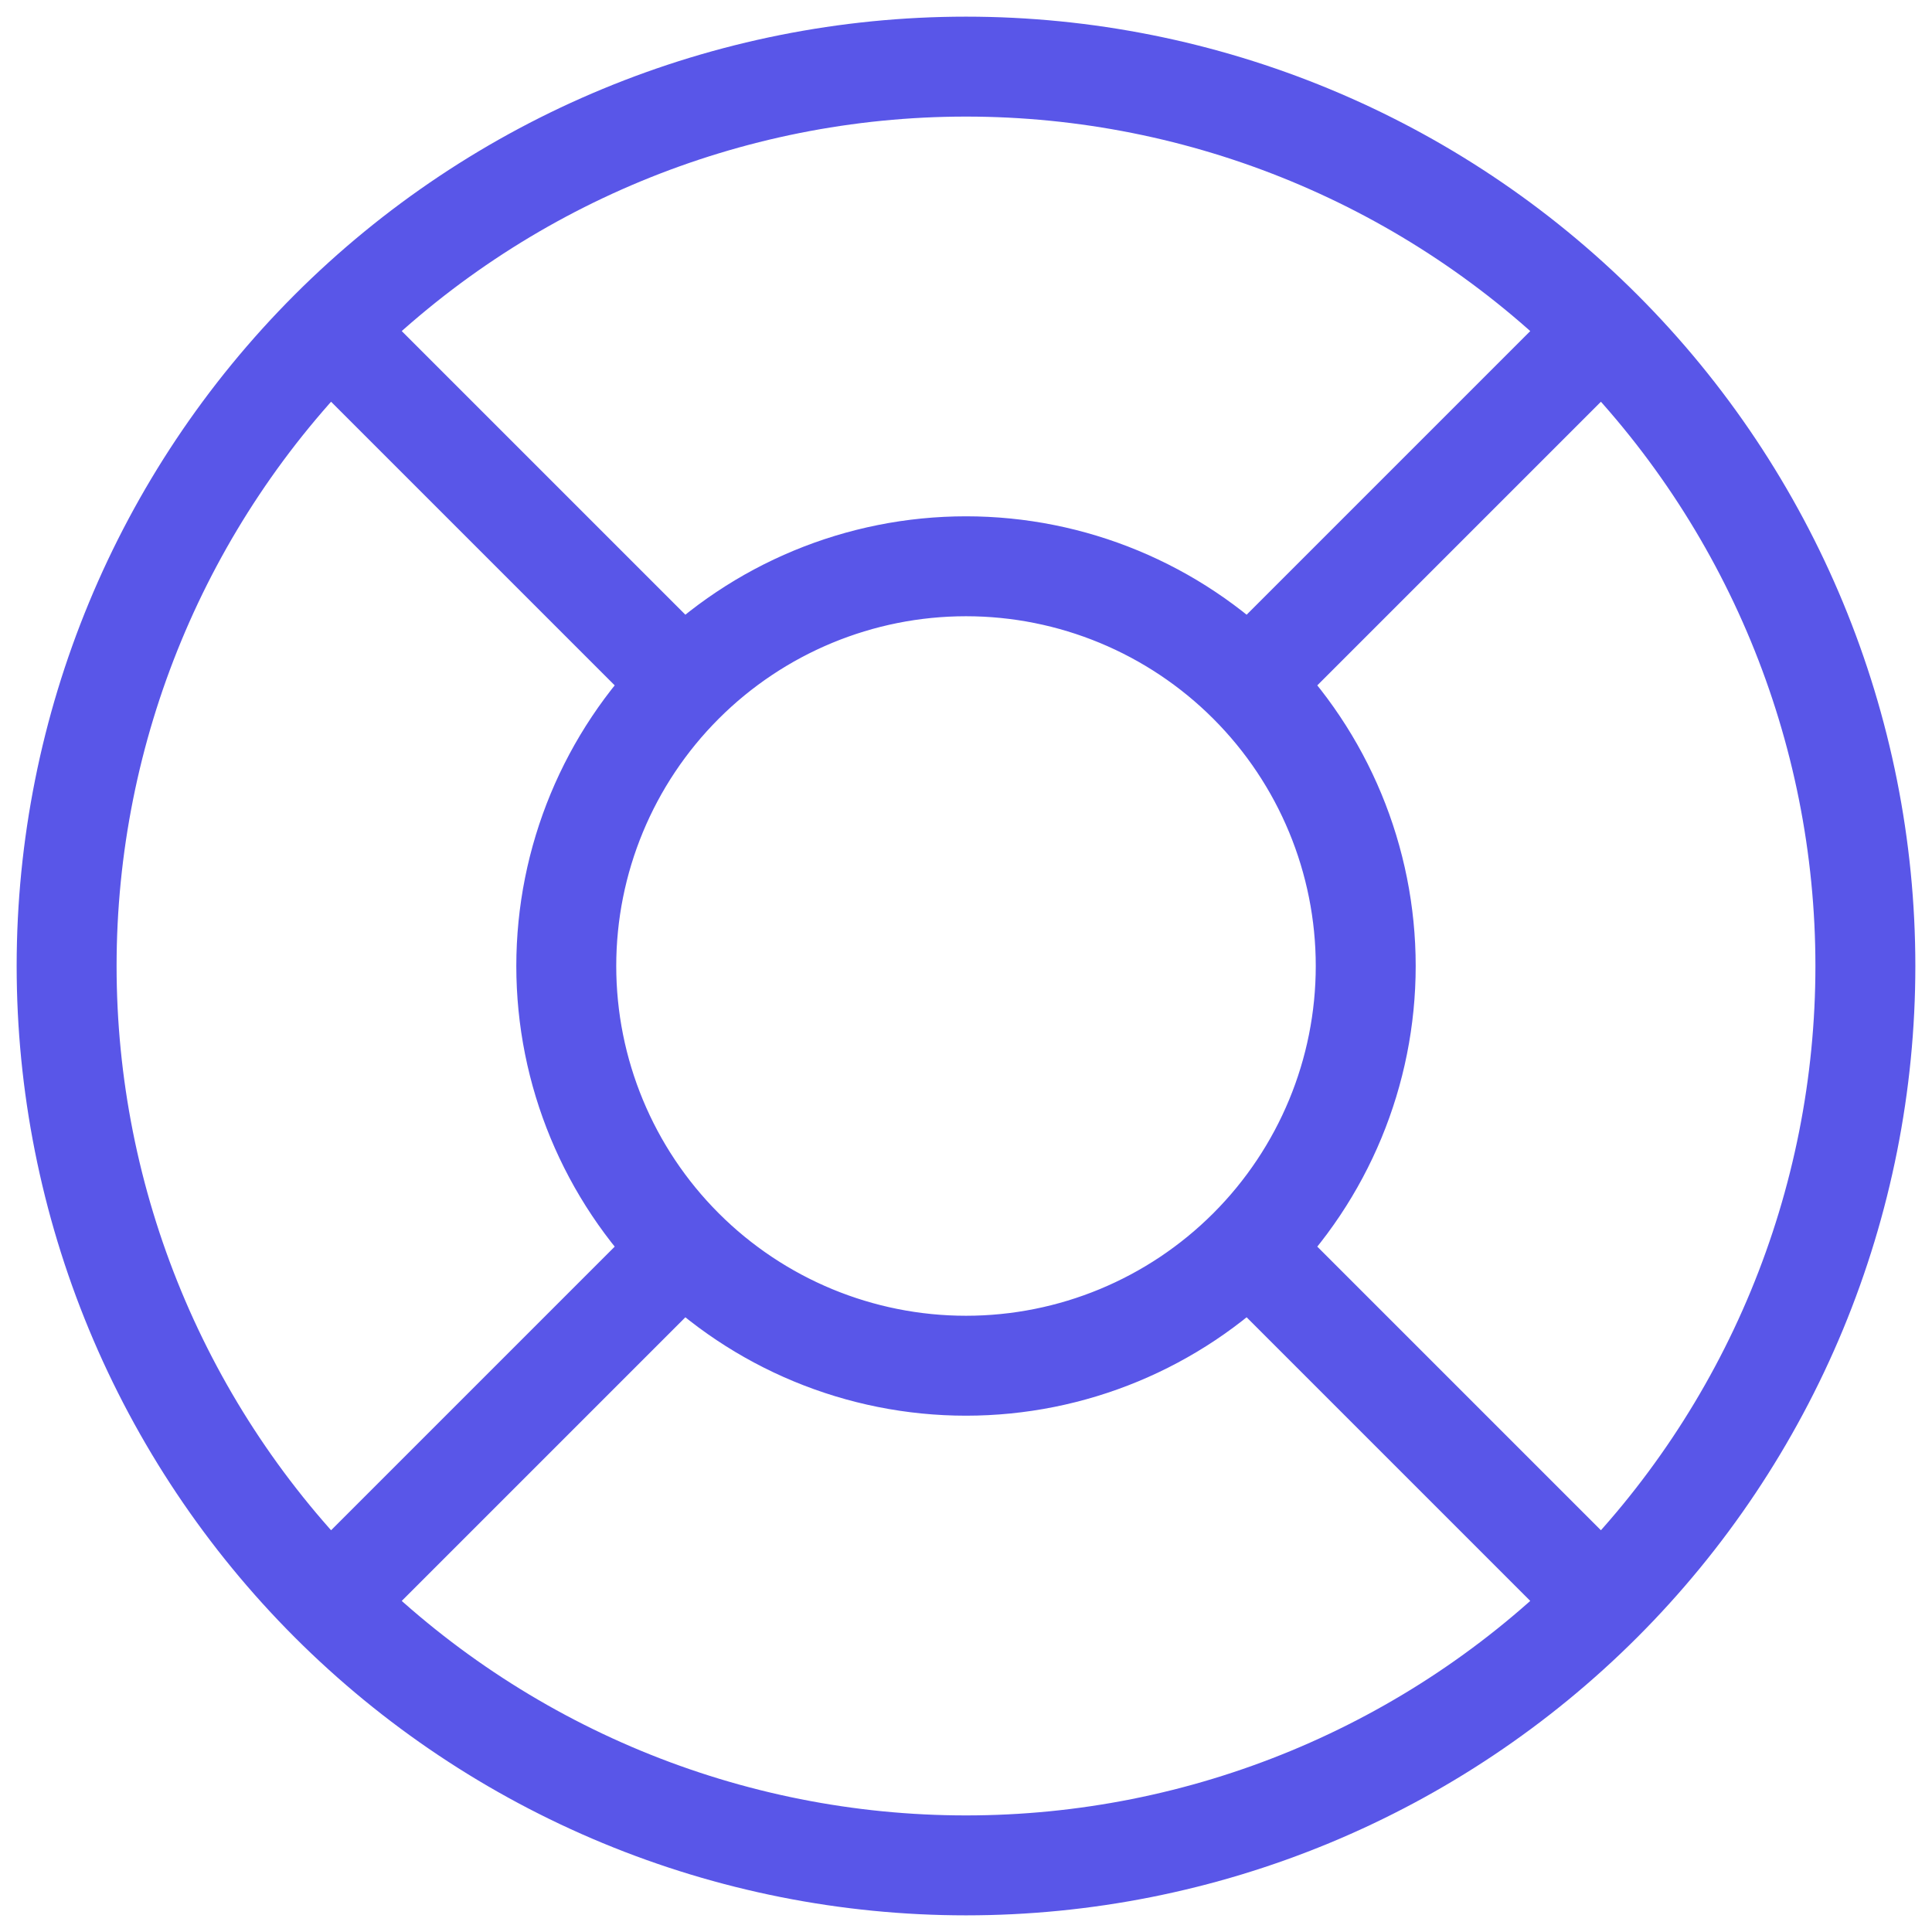<svg width="58" height="58" viewBox="0 0 58 58" fill="none" xmlns="http://www.w3.org/2000/svg">
<path d="M48.092 9.908L37.484 20.516M48.092 9.908C43.029 4.845 36.161 2 29 2C21.839 2 14.972 4.845 9.908 9.908M48.092 9.908C53.156 14.972 56 21.839 56 29C56 32.546 55.302 36.057 53.945 39.333C52.588 42.608 50.599 45.585 48.092 48.092M37.484 20.516C35.234 18.266 32.183 17 29 17C25.817 17 22.766 18.266 20.516 20.516M37.484 20.516C39.734 22.766 41 25.817 41 29C41 32.183 39.734 35.234 37.484 37.484M37.484 37.484L48.092 48.092M37.484 37.484C35.234 39.734 32.183 41 29 41C25.817 41 22.766 39.734 20.516 37.484M48.092 48.092C45.585 50.599 42.608 52.588 39.333 53.945C36.057 55.302 32.546 56 29 56C25.454 56 21.943 55.302 18.668 53.945C15.392 52.588 12.415 50.599 9.908 48.092M20.516 20.516L9.908 9.908M20.516 20.516C18.266 22.766 17 25.817 17 29C17 32.183 18.266 35.234 20.516 37.484M9.908 9.908C4.845 14.972 2 21.839 2 29C2 32.546 2.698 36.057 4.055 39.333C5.412 42.608 7.401 45.585 9.908 48.092M20.516 37.484L9.908 48.092" stroke="#5956E8" stroke-width="3" stroke-linecap="round" stroke-linejoin="round"/>
</svg>
